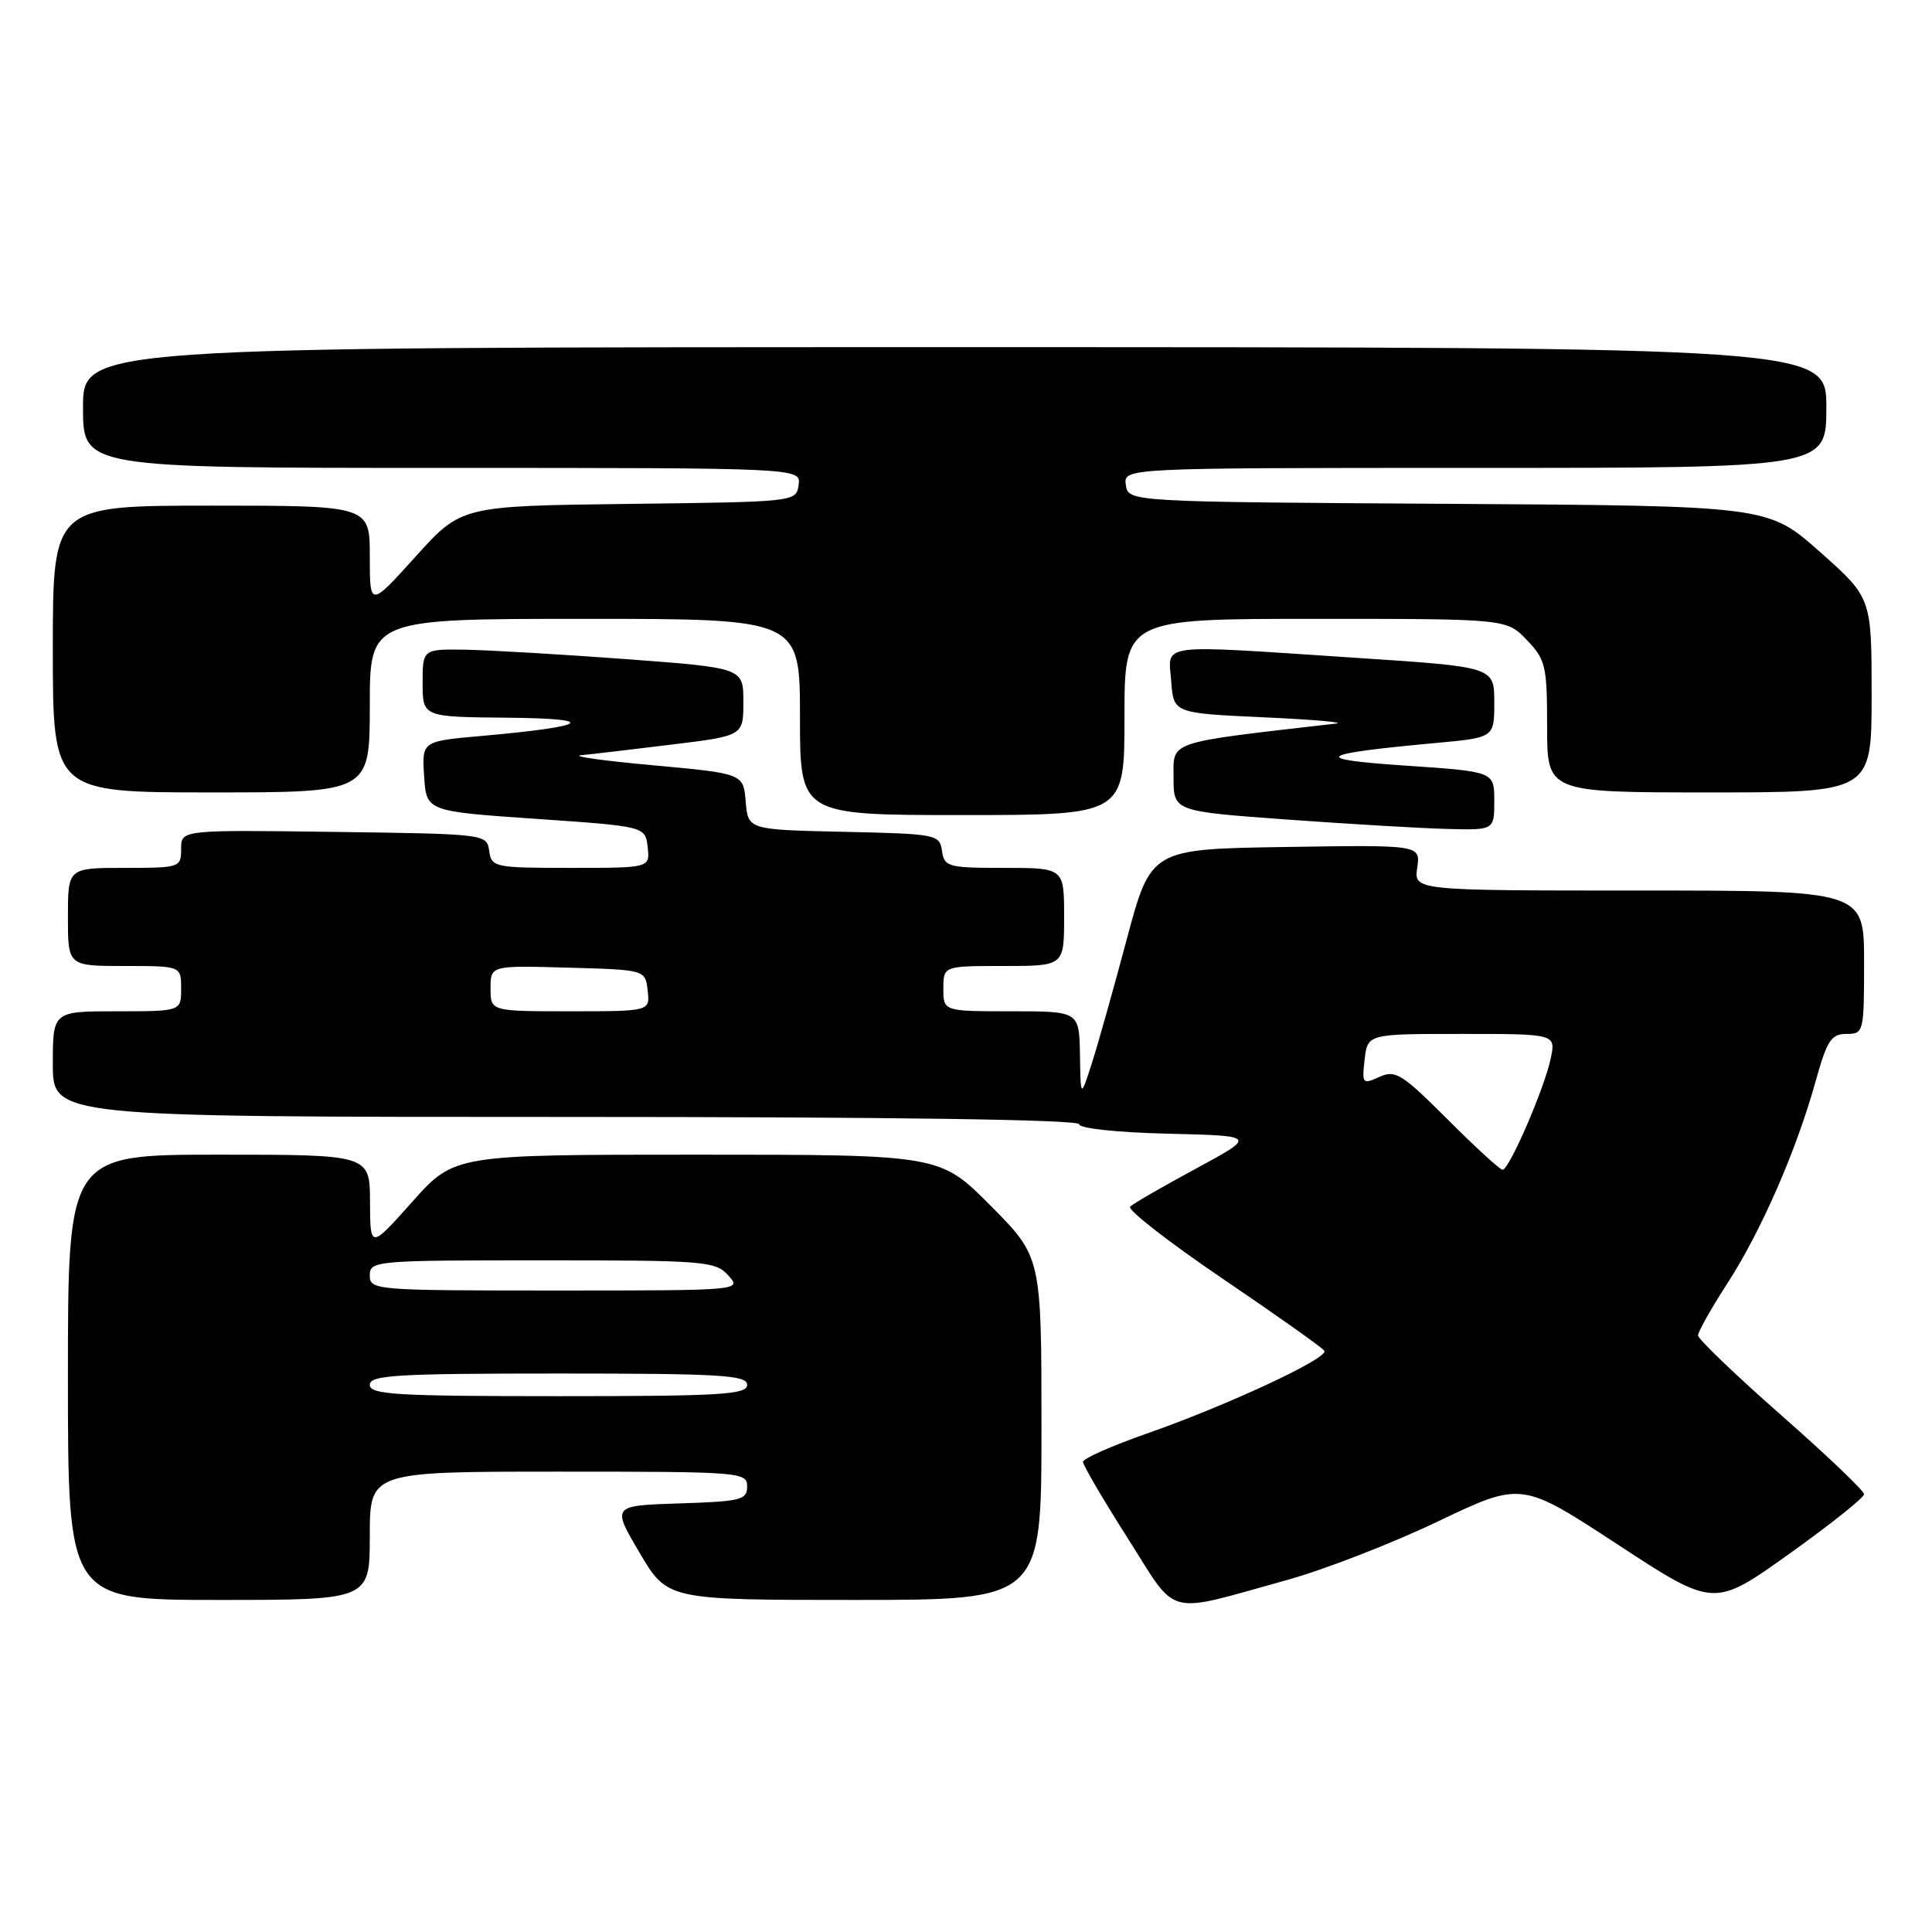 <?xml version="1.0" encoding="UTF-8" standalone="no"?>
<!DOCTYPE svg PUBLIC "-//W3C//DTD SVG 1.1//EN" "http://www.w3.org/Graphics/SVG/1.1/DTD/svg11.dtd" >
<svg xmlns="http://www.w3.org/2000/svg" xmlns:xlink="http://www.w3.org/1999/xlink" version="1.1" viewBox="0 0 256 256">
 <g >
 <path fill="currentColor"
d=" M 170.50 209.37 C 175.45 208.00 184.47 204.50 190.55 201.59 C 201.61 196.31 201.61 196.31 214.36 204.66 C 227.11 213.01 227.11 213.01 237.06 205.91 C 242.53 202.01 247.00 198.44 247.00 197.99 C 247.00 197.54 242.05 192.82 236.00 187.50 C 229.95 182.18 225.00 177.43 225.00 176.95 C 225.00 176.46 226.76 173.34 228.92 170.00 C 233.37 163.11 238.05 152.40 240.59 143.24 C 242.09 137.86 242.65 137.00 244.66 137.00 C 246.95 137.00 247.00 136.79 247.00 127.50 C 247.00 118.00 247.00 118.00 217.17 118.00 C 187.35 118.00 187.35 118.00 187.79 114.98 C 188.23 111.95 188.23 111.95 170.37 112.23 C 152.50 112.50 152.50 112.50 149.29 124.50 C 147.53 131.10 145.44 138.53 144.64 141.00 C 143.19 145.50 143.19 145.50 143.10 139.75 C 143.00 134.00 143.00 134.00 134.00 134.00 C 125.00 134.00 125.00 134.00 125.00 131.00 C 125.00 128.00 125.00 128.00 133.00 128.00 C 141.00 128.00 141.00 128.00 141.00 121.50 C 141.00 115.00 141.00 115.00 133.07 115.00 C 125.61 115.00 125.12 114.87 124.82 112.75 C 124.51 110.57 124.11 110.49 111.81 110.22 C 99.12 109.94 99.12 109.94 98.81 106.22 C 98.50 102.50 98.50 102.50 86.50 101.40 C 79.90 100.80 75.62 100.20 77.00 100.07 C 78.38 99.94 83.78 99.30 89.00 98.66 C 98.50 97.50 98.50 97.50 98.50 93.00 C 98.50 88.50 98.50 88.50 83.00 87.34 C 74.47 86.71 64.91 86.15 61.75 86.09 C 56.00 86.00 56.00 86.00 56.00 90.50 C 56.00 95.00 56.00 95.00 67.25 95.10 C 79.56 95.21 78.05 96.26 63.76 97.52 C 55.90 98.22 55.90 98.22 56.20 102.86 C 56.50 107.50 56.50 107.50 71.00 108.50 C 85.50 109.50 85.50 109.50 85.82 112.25 C 86.13 115.00 86.13 115.00 75.64 115.00 C 65.51 115.00 65.13 114.92 64.82 112.75 C 64.50 110.51 64.40 110.50 44.25 110.23 C 24.00 109.96 24.00 109.96 24.00 112.48 C 24.00 114.95 23.85 115.00 16.50 115.00 C 9.00 115.00 9.00 115.00 9.00 121.50 C 9.00 128.00 9.00 128.00 16.50 128.00 C 24.00 128.00 24.00 128.00 24.00 131.00 C 24.00 134.00 24.00 134.00 15.50 134.00 C 7.00 134.00 7.00 134.00 7.00 141.00 C 7.00 148.00 7.00 148.00 75.00 148.00 C 118.18 148.00 143.00 148.35 143.00 148.97 C 143.00 149.52 148.03 150.06 154.75 150.22 C 166.50 150.50 166.50 150.50 158.50 154.83 C 154.10 157.21 150.16 159.48 149.75 159.88 C 149.33 160.28 154.86 164.58 162.02 169.44 C 169.19 174.30 175.25 178.60 175.49 178.99 C 176.09 179.95 162.58 186.24 151.97 189.95 C 147.31 191.58 143.50 193.27 143.50 193.71 C 143.50 194.14 146.16 198.68 149.41 203.79 C 156.17 214.44 154.14 213.90 170.50 209.37 Z  M 49.00 203.50 C 49.00 195.00 49.00 195.00 74.00 195.00 C 98.17 195.00 99.00 195.06 99.00 196.96 C 99.00 198.75 98.18 198.95 90.03 199.21 C 81.06 199.50 81.06 199.50 84.75 205.75 C 88.44 212.00 88.44 212.00 113.22 212.00 C 138.00 212.00 138.00 212.00 138.00 189.28 C 138.00 166.55 138.00 166.55 131.28 159.78 C 124.55 153.00 124.55 153.00 92.37 153.00 C 60.19 153.00 60.19 153.00 54.62 159.25 C 49.05 165.50 49.05 165.50 49.03 159.25 C 49.00 153.00 49.00 153.00 29.00 153.00 C 9.00 153.00 9.00 153.00 9.00 182.50 C 9.00 212.00 9.00 212.00 29.00 212.00 C 49.00 212.00 49.00 212.00 49.00 203.50 Z  M 198.00 106.12 C 198.00 102.24 198.00 102.24 186.25 101.45 C 173.49 100.59 174.40 99.91 190.25 98.45 C 198.00 97.74 198.00 97.74 198.00 93.06 C 198.00 88.37 198.00 88.37 179.75 87.17 C 152.93 85.40 154.82 85.16 155.19 90.25 C 155.50 94.50 155.50 94.50 167.50 95.05 C 174.10 95.35 178.38 95.73 177.00 95.88 C 154.47 98.47 155.50 98.13 155.50 103.00 C 155.50 107.50 155.50 107.50 170.50 108.59 C 178.75 109.19 188.31 109.75 191.75 109.84 C 198.00 110.00 198.00 110.00 198.00 106.12 Z  M 149.00 95.00 C 149.00 82.00 149.00 82.00 174.31 82.00 C 199.63 82.00 199.63 82.00 202.31 84.80 C 204.81 87.41 205.00 88.23 205.00 96.30 C 205.00 105.00 205.00 105.00 226.50 105.00 C 248.00 105.00 248.00 105.00 248.00 92.10 C 248.00 79.21 248.00 79.21 241.13 73.11 C 234.26 67.02 234.26 67.02 191.88 66.76 C 149.50 66.50 149.50 66.50 149.18 64.25 C 148.86 62.00 148.86 62.00 195.43 62.00 C 242.00 62.00 242.00 62.00 242.00 54.00 C 242.00 46.00 242.00 46.00 126.50 46.00 C 11.00 46.00 11.00 46.00 11.00 54.00 C 11.00 62.00 11.00 62.00 58.57 62.00 C 106.14 62.00 106.14 62.00 105.82 64.25 C 105.50 66.50 105.47 66.50 83.31 66.77 C 61.12 67.04 61.12 67.04 55.06 73.76 C 49.00 80.47 49.00 80.47 49.00 73.74 C 49.00 67.00 49.00 67.00 28.00 67.00 C 7.00 67.00 7.00 67.00 7.00 86.00 C 7.00 105.00 7.00 105.00 28.00 105.00 C 49.00 105.00 49.00 105.00 49.00 93.50 C 49.00 82.00 49.00 82.00 77.50 82.00 C 106.00 82.00 106.00 82.00 106.00 95.00 C 106.00 108.00 106.00 108.00 127.50 108.00 C 149.00 108.00 149.00 108.00 149.00 95.00 Z  M 191.80 148.31 C 185.75 142.27 184.89 141.73 182.77 142.70 C 180.54 143.71 180.45 143.61 180.82 140.38 C 181.22 137.00 181.22 137.00 193.69 137.00 C 206.16 137.00 206.16 137.00 205.48 140.25 C 204.67 144.16 199.98 155.00 199.10 155.00 C 198.76 155.00 195.47 151.99 191.80 148.31 Z  M 65.00 130.97 C 65.00 127.93 65.00 127.93 75.25 128.22 C 85.50 128.50 85.50 128.50 85.82 131.25 C 86.13 134.00 86.13 134.00 75.57 134.00 C 65.00 134.00 65.00 134.00 65.00 130.97 Z  M 49.00 183.50 C 49.00 182.21 52.44 182.00 74.00 182.00 C 95.56 182.00 99.00 182.21 99.00 183.50 C 99.00 184.79 95.56 185.00 74.00 185.00 C 52.44 185.00 49.00 184.79 49.00 183.50 Z  M 49.00 169.00 C 49.00 167.06 49.67 167.00 71.85 167.00 C 93.42 167.00 94.79 167.11 96.50 169.00 C 98.31 170.99 98.25 171.00 73.65 171.00 C 49.67 171.00 49.00 170.95 49.00 169.00 Z "/>
</g>
</svg>